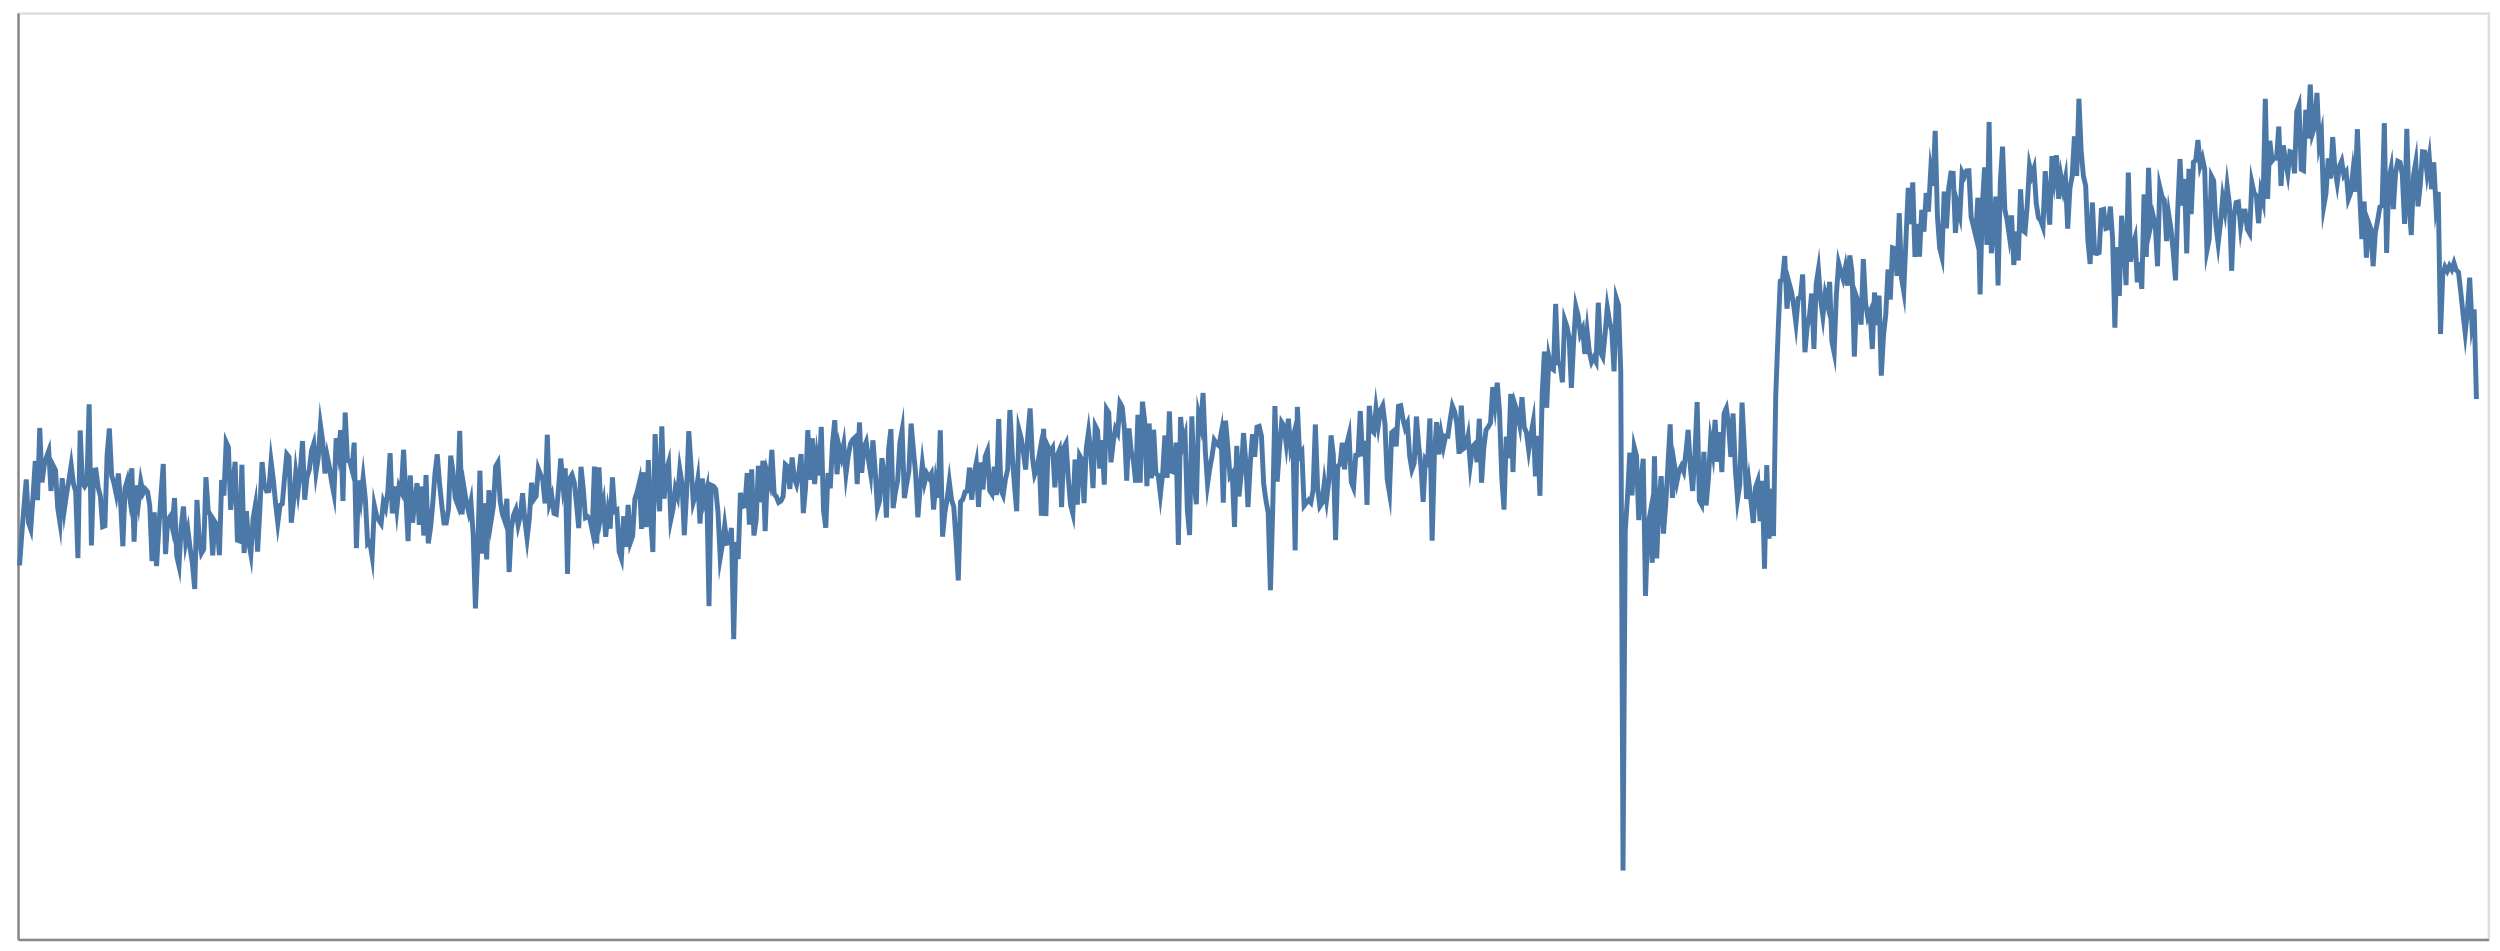 <svg xmlns="http://www.w3.org/2000/svg" xmlns:xlink="http://www.w3.org/1999/xlink" version="1.1" class="marks" width="1012" height="385" viewBox="0 0 1012 385"><rect width="1012" height="385" fill="white"/><g fill="none" stroke-miterlimit="10" transform="translate(7,5)"><g class="mark-group role-frame root" role="graphics-object" aria-roledescription="group mark container"><g transform="translate(0,0)"><path class="background" aria-hidden="true" d="M0.5,0.5h1000v375h-1000Z" stroke="#ddd"/><g><g class="mark-group role-axis" role="graphics-symbol" aria-roledescription="axis" aria-label="X-axis for a linear scale with values from 0 to 1,100"><g transform="translate(0.5,375.5)"><path class="background" aria-hidden="true" d="M0,0h0v0h0Z" pointer-events="none"/><g><g class="mark-rule role-axis-domain" pointer-events="none"><line transform="translate(0,0)" x2="1000" y2="0" stroke="#888" stroke-width="1" opacity="1"/></g></g><path class="foreground" aria-hidden="true" d="" pointer-events="none" display="none"/></g></g><g class="mark-group role-axis" role="graphics-symbol" aria-roledescription="axis" aria-label="Y-axis for a linear scale with values from 40,000 to 160,000"><g transform="translate(0.5,0.5)"><path class="background" aria-hidden="true" d="M0,0h0v0h0Z" pointer-events="none"/><g><g class="mark-rule role-axis-domain" pointer-events="none"><line transform="translate(0,375)" x2="0" y2="-375" stroke="#888" stroke-width="1" opacity="1"/></g></g><path class="foreground" aria-hidden="true" d="" pointer-events="none" display="none"/></g></g><g class="mark-line role-mark marks" role="graphics-object" aria-roledescription="line mark container"><path aria-label="x: 1; y: 88361.6486343" role="graphics-symbol" aria-roledescription="line mark" d="M0.909,223.87L1.818,211.234L2.727,199.723L3.636,189.082L4.545,206.537L5.455,209.212L6.364,195.89L7.273,181.628L8.182,197.46L9.091,168.231L10,190.309L10.909,183.281L11.818,180.005L12.727,177.502L13.636,193.729L14.545,183.529L15.455,185.33L16.364,200.59L17.273,206.519L18.182,188.555L19.091,200.967L20,194.568L20.909,189.284L21.818,183.244L22.727,190.769L23.636,194.015L24.545,220.935L25.455,169.241L26.364,190.548L27.273,191.982L28.182,190.545L29.091,158.665L30,215.795L30.909,185.368L31.818,185.214L32.727,192.331L33.636,195.868L34.545,208.22L35.455,207.866L36.364,178.85L37.273,168.442L38.182,187.517L39.091,190.391L40,194.818L40.909,186.654L41.818,198.243L42.727,216.124L43.636,192.529L44.545,189.458L45.455,195.897L46.364,184.532L47.273,214.292L48.182,191.476L49.091,198.227L50,189.986L50.909,194.684L51.818,193.003L52.727,194.114L53.636,199.819L54.545,222.141L55.455,202.378L56.364,224.145L57.273,209.181L58.182,195.145L59.091,182.818L60,219.289L60.909,205.499L61.818,204.138L62.727,208.327L63.636,196.603L64.545,220.071L65.455,224.1L66.364,208.001L67.273,200.044L68.182,214.55L69.091,209.777L70,217.29L70.909,223.371L71.818,233.405L72.727,197.384L73.636,212.952L74.545,218.954L75.455,217.35L76.364,188.161L77.273,201.809L78.182,203.485L79.091,219.852L80,206.243L80.909,207.683L81.818,219.752L82.727,189.321L83.636,195.624L84.545,173.987L85.455,176.057L86.364,201.381L87.273,191.054L88.182,181.939L89.091,213.669L90,214.001L90.909,183.131L91.818,218.866L92.727,201.886L93.636,214.172L94.545,219.376L95.455,204.858L96.364,199.53L97.273,218.281L98.182,201.258L99.091,182.056L100,191.375L100.909,193.755L101.818,193.628L102.727,181.864L103.636,189.156L104.545,198.63L105.455,206.682L106.364,199.556L107.273,198.942L108.182,188.459L109.091,178.847L110,180.021L110.909,206.575L111.818,198.028L112.727,186.427L113.636,193.738L114.545,185.725L115.455,173.54L116.364,197.286L117.273,188.166L118.182,185.224L119.091,177.539L120,174.612L120.909,186.314L121.818,180.282L122.727,167.132L123.636,173.694L124.545,186.662L125.455,179.589L126.364,184.141L127.273,190.338L128.182,195.027L129.091,172.401L130,178.223L130.909,169.093L131.818,197.807L132.727,161.988L133.636,181.383L134.545,181.587L135.455,185.12L136.364,174.179L137.273,216.886L138.182,189.483L139.091,196.594L140,188.392L140.909,197.162L141.818,215.237L142.727,214.482L143.636,220.182L144.545,199.76L145.455,203.945L146.364,205.555L147.273,206.969L148.182,198.279L149.091,200.746L150,193.934L150.909,178.442L151.818,202.819L152.727,191.914L153.636,200.921L154.545,191.946L155.455,193.945L156.364,177.038L157.273,195.748L158.182,214.024L159.091,187.464L160,206.61L160.909,197.974L161.818,190.569L162.727,207.458L163.636,191.928L164.545,211.798L165.455,187.298L166.364,214.952L167.273,208.685L168.182,198.864L169.091,186.495L170,178.904L170.909,190.548L171.818,199.346L172.727,206.709L173.636,206.701L174.545,201.131L175.455,179.461L176.364,185.941L177.273,196.56L178.182,199.016L179.091,169.407L180,203.22L180.909,192.83L181.818,198.484L182.727,202.334L183.636,198.002L184.545,211.409L185.455,241.303L186.364,218.812L187.273,185.535L188.182,219.12L189.091,198.704L190,221.468L190.909,193.449L191.818,205.643L192.727,199.865L193.636,183.794L194.545,182.222L195.455,197.739L196.364,203.084L197.273,205.741L198.182,196.901L199.091,226.552L200,208.705L200.909,203.383L201.818,201.226L202.727,207.635L203.636,203.729L204.545,194.642L205.455,205.526L206.364,212.922L207.273,204.794L208.182,190.403L209.091,197.175L210,195.896L210.909,184.742L211.818,187.157L212.727,189.4L213.636,198.789L214.545,170.996L215.455,198.674L216.364,195.787L217.273,202.821L218.182,203.17L219.091,192.74L220,180.614L220.909,191.261L221.818,184.592L222.727,227.307L223.636,188.659L224.545,187.16L225.455,190.264L226.364,198.926L227.273,208.793L228.182,183.989L229.091,192.661L230,204.598L230.909,204.142L231.818,205.253L232.727,209.673L233.636,183.894L234.545,215.03L235.455,184.179L236.364,203.329L237.273,198.623L238.182,212.297L239.091,202.55L240,208.982L240.909,188.225L241.818,202.014L242.727,201.469L243.636,218.259L244.545,221.034L245.455,203.959L246.364,216.398L247.273,199.377L248.182,214.563L249.091,211.979L250,196.96L250.909,194.195L251.818,190.346L252.727,209.113L253.636,186.162L254.545,208.362L255.455,181.254L256.364,204.611L257.273,218.444L258.182,170.734L259.091,190.704L260,201.969L260.909,167.593L261.818,196.863L262.727,185.567L263.636,182.316L264.545,205.363L265.455,200.966L266.364,192.798L267.273,195.843L268.182,185.001L269.091,190.694L270,211.645L270.909,194.845L271.818,169.554L272.727,183.378L273.636,198.345L274.545,195.198L275.455,189.275L276.364,206.925L277.273,188.704L278.182,197.222L279.091,193.277L280,240.371L280.909,191.406L281.818,191.831L282.727,193.007L283.636,202.248L284.545,220.796L285.455,215.294L286.364,207.581L287.273,214.9L288.182,214.728L289.091,208.71L290,253.715L290.909,214.426L291.818,221.3L292.727,194.497L293.636,200.013L294.545,199.789L295.455,186.505L296.364,207.408L297.273,185.001L298.182,211.763L299.091,205.414L300,183.55L300.909,198.312L301.818,181.486L302.727,209.998L303.636,186.753L304.545,190.208L305.455,177.102L306.364,194.971L307.273,196.013L308.182,198.378L309.091,197.823L310,196.007L310.909,183.041L311.818,183.883L312.727,192.931L313.636,180.212L314.545,188.589L315.455,191.21L316.364,186.568L317.273,178.819L318.182,202.712L319.091,192.445L320,169.108L320.909,189.232L321.818,172.404L322.727,190.95L323.636,180.161L324.545,187.476L325.455,167.81L326.364,201.609L327.273,208.632L328.182,186.483L329.091,192.668L330,174.447L330.909,165.097L331.818,186.977L332.727,175.978L333.636,179.89L334.545,174.906L335.455,186.805L336.364,179.532L337.273,174.671L338.182,172.95L339.091,172.093L340,190.965L340.909,165.99L341.818,186.394L342.727,176.223L343.636,173.904L344.545,181.195L345.455,186.898L346.364,173.238L347.273,185.505L348.182,200.712L349.091,197.606L350,180.473L350.909,187.185L351.818,204.52L352.727,176.821L353.636,168.733L354.545,200.67L355.455,194.223L356.364,189.552L357.273,174.297L358.182,169.099L359.091,196.609L360,191.012L360.909,185.749L361.818,166.468L362.727,176.831L363.636,186.698L364.545,204.387L365.455,192.583L366.364,182.85L367.273,190.382L368.182,186.709L369.091,188.373L370,186.767L370.909,201.253L371.818,190.433L372.727,196.52L373.636,169.186L374.545,212.233L375.455,202.748L376.364,197.192L377.273,189.978L378.182,197.301L379.091,200.144L380,213.817L380.909,229.969L381.818,198.14L382.727,197.188L383.636,194.142L384.545,193.811L385.455,184.29L386.364,197.3L387.273,187.077L388.182,182.491L389.091,200.2L390,182.195L390.909,193.165L391.818,179.787L392.727,177.446L393.636,193.585L394.545,194.989L395.455,183.937L396.364,195.422L397.273,164.623L398.182,193.352L399.091,195.479L400,188.965L400.909,185.04L401.818,160.952L402.727,178.573L403.636,191.337L404.545,201.927L405.455,168.834L406.364,172.405L407.273,178.11L408.182,185.089L409.091,170.825L410,160.34L410.909,180.038L411.818,187.103L412.727,184.716L413.636,179.465L414.545,203.757L415.455,168.549L416.364,203.91L417.273,175.874L418.182,177.823L419.091,176.317L420,192.282L420.909,179.512L421.818,177.308L422.727,200.277L423.636,176.266L424.545,174.433L425.455,188.694L426.364,199.444L427.273,202.923L428.182,181.019L429.091,199.259L430,179.32L430.909,180.956L431.818,198.687L432.727,176.498L433.636,169.768L434.545,178.102L435.455,192.579L436.364,167.387L437.273,169.229L438.182,184.666L439.091,173.164L440,191.186L440.909,160.55L441.818,162.06L442.727,182.141L443.636,174.074L444.545,168.508L445.455,170.301L446.364,158.129L447.273,159.772L448.182,169.017L449.091,189.591L450,168.406L450.909,177.706L451.818,181.692L452.727,190.379L453.636,162.896L454.545,190.393L455.455,157.605L456.364,165.516L457.273,191.801L458.182,166.432L459.091,188.624L460,168.95L460.909,186.724L461.818,187.325L462.727,195.101L463.636,186.83L464.545,171.291L465.455,188.43L466.364,161.537L467.273,185.757L468.182,186.125L469.091,174.155L470,215.558L470.909,163.793L471.818,174.792L472.727,171.361L473.636,201.487L474.545,211.597L475.455,163.545L476.364,189.725L477.273,199.105L478.182,162.928L479.091,167.024L480,154.067L480.909,177.537L481.818,190.936L482.727,184.492L483.636,179.724L484.545,173.183L485.455,174.624L486.364,175.4L487.273,170.61L488.182,198.486L489.091,165.28L490,175.684L490.909,187.804L491.818,186.539L492.727,208.31L493.636,175.499L494.545,195.967L495.455,186.654L496.364,170.291L497.273,181.752L498.182,200.247L499.091,182.885L500,170.793L500.909,179.912L501.818,167.918L502.727,167.592L503.636,171.515L504.545,190.881L505.455,197.586L506.364,202.525L507.273,233.948L508.182,201.67L509.091,159.373L510,189.995L510.909,176.819L511.818,165.926L512.727,167.383L513.636,174.468L514.545,164.482L515.455,176.12L516.364,172.341L517.273,217.795L518.182,159.704L519.091,179.523L520,178.032L520.909,199.694L521.818,198.495L522.727,197.393L523.636,198.438L524.545,193.468L525.455,166.844L526.364,192.352L527.273,199.979L528.182,198.558L529.091,190.341L530,197.199L530.909,189.558L531.818,171.247L532.727,179.101L533.636,213.615L534.545,183.659L535.455,183.024L536.364,174.22L537.273,185.002L538.182,174.845L539.091,171.029L540,190.116L540.909,192.467L541.818,179.314L542.727,179.189L543.636,161.398L544.545,179.72L545.455,173.459L546.364,199.371L547.273,159.275L548.182,168.992L549.091,170.013L550,160.409L550.909,167.423L551.818,161.071L552.727,159.21L553.636,166.665L554.545,189.058L555.455,194.535L556.364,170.114L557.273,169.348L558.182,175.71L559.091,159.472L560,159.211L560.909,164.635L561.818,168.316L562.727,166.347L563.636,179.656L564.545,185.097L565.455,182.56L566.364,163.616L567.273,175.287L568.182,183.515L569.091,198.157L570,180.975L570.909,182.317L571.818,164.393L572.727,213.858L573.636,179.306L574.545,165.869L575.455,178.957L576.364,170.728L577.273,175.911L578.182,171.505L579.091,171.588L580,165.046L580.909,159.297L581.818,161.576L582.727,166.366L583.636,178.728L584.545,159.192L585.455,176.568L586.364,175.877L587.273,171.432L588.182,183.032L589.091,175.807L590,174.78L590.909,182.11L591.818,164.492L592.727,190.414L593.636,176.367L594.545,169.073L595.455,167.772L596.364,166.193L597.273,151.712L598.182,159.017L599.091,149.919L600,161.636L600.909,188.241L601.818,201.268L602.727,171.762L603.636,180.527L604.545,154.456L605.455,186.082L606.364,159.156L607.273,162.141L608.182,166.994L609.091,155.77L610,167.877L610.909,170.094L611.818,177.21L612.727,171.037L613.636,165.886L614.545,187.828L615.455,171.473L616.364,195.696L617.273,154.576L618.182,137.301L619.091,160.062L620,139.653L620.909,144.026L621.818,144.65L622.727,118.012L623.636,142.007L624.545,142.311L625.455,149.754L626.364,124.443L627.273,127.116L628.182,131.661L629.091,152.021L630,133.331L630.909,119.077L631.818,122.73L632.727,130.264L633.636,128.122L634.545,138.256L635.455,128.893L636.364,137.493L637.273,141.544L638.182,139.717L639.091,141.512L640,117.52L640.909,137.728L641.818,139.556L642.727,130.229L643.636,119.485L644.545,125.119L645.455,128.987L646.364,145.332L647.273,115.649L648.182,118.557L649.091,145.938L650,347.424L650.909,209.667L651.818,195.919L652.727,178.228L653.636,195.549L654.545,175.954L655.455,179.496L656.364,205.538L657.273,189.663L658.182,180.716L659.091,236.22L660,208.337L660.909,203.269L661.818,222.808L662.727,179.689L663.636,221.044L664.545,198.754L665.455,187.743L666.364,211.006L667.273,199.244L668.182,183.331L669.091,166.755L670,196.544L670.909,183.956L671.818,189.951L672.727,185.365L673.636,183.62L674.545,185.817L675.455,178.18L676.364,169.019L677.273,184.215L678.182,193.743L679.091,179.209L680,157.738L680.909,197.66L681.818,199.325L682.727,177.923L683.636,199.611L684.545,189.015L685.455,173.133L686.364,178.629L687.273,164.967L688.182,181.925L689.091,169.941L690,186.092L690.909,162.315L691.818,160.245L692.727,167.083L693.636,179.973L694.545,162.377L695.455,184.745L696.364,197.2L697.273,191.135L698.182,157.952L699.091,176.148L700,196.972L700.909,189.89L701.818,197.978L702.727,206.667L703.636,192.402L704.545,189.692L705.455,205.976L706.364,189.634L707.273,225.232L708.182,183.284L709.091,213.085L710,192.817L710.909,212.011L711.818,155.108L712.727,130.867L713.636,108.793L714.545,108.264L715.455,98.636L716.364,119.963L717.273,109.707L718.182,113.084L719.091,118.557L720,125.924L720.909,115.769L721.818,115.319L722.727,106.099L723.636,137.588L724.545,127.165L725.455,123.137L726.364,113.81L727.273,136.243L728.182,110.076L729.091,104.107L730,116.358L730.909,123.038L731.818,114.181L732.727,118.104L733.636,109.099L734.545,133.2L735.455,137.713L736.364,114.199L737.273,101.511L738.182,104.959L739.091,107.936L740,103.367L740.909,110.623L741.818,98.406L742.727,105.633L743.636,139.336L744.545,115.264L745.455,117.944L746.364,126.398L747.273,99.892L748.182,117.744L749.091,123.448L750,121.275L750.909,136.264L751.818,113.388L752.727,126.654L753.636,114.669L754.545,147.062L755.455,130.555L756.364,122.183L757.273,104.117L758.182,116.255L759.091,95.291L760,95.592L760.909,106.708L761.818,81.291L762.727,107.477L763.636,112.916L764.545,91.667L765.455,71.035L766.364,85.757L767.273,68.823L768.182,98.997L769.091,85.664L770,98.893L770.909,79.942L771.818,88.775L772.727,73.109L773.636,80.675L774.545,64.066L775.455,70.233L776.364,47.974L777.273,82.624L778.182,95.396L779.091,99.048L780,72.524L780.909,87.454L781.818,71.326L782.727,65.07L783.636,65.162L784.545,89.267L785.455,78.318L786.364,82.122L787.273,64.717L788.182,66.503L789.091,64.168L790,64.113L790.909,82.876L791.818,86.486L792.727,90.296L793.636,75.041L794.545,114.181L795.455,78.101L796.364,62.758L797.273,94.114L798.182,44.376L799.091,97.498L800,88.164L800.909,74.57L801.818,110.573L802.727,68.705L803.636,54.352L804.545,79.797L805.455,83.979L806.364,90.441L807.273,82.206L808.182,102.267L809.091,88.724L810,100.431L810.909,71.621L811.818,88.257L812.727,88.992L813.636,77.892L814.545,62.078L815.455,66.027L816.364,63.18L817.273,77.284L818.182,83.133L819.091,84.308L820,86.889L820.909,64.284L821.818,75.495L822.727,85.952L823.636,58.201L824.545,66.813L825.455,57.848L826.364,75.503L827.273,66.474L828.182,71.731L829.091,67.048L830,87.579L830.909,71.164L831.818,66.2L832.727,50.181L833.636,66.233L834.545,34.968L835.455,56.162L836.364,66.214L837.273,70.181L838.182,92.397L839.091,101.852L840,76.976L840.909,97.398L841.818,97.654L842.727,97.265L843.636,80.058L844.545,79.771L845.455,87.512L846.364,87.213L847.273,78.628L848.182,91.653L849.091,127.653L850,95.041L850.909,114.763L851.818,82.317L852.727,93.193L853.636,110.438L854.545,64.851L855.455,100.986L856.364,94.276L857.273,91.173L858.182,109.286L859.091,101.167L860,111.948L860.909,73.691L861.818,98.995L862.727,62.922L863.636,86.315L864.545,82.143L865.455,86.086L866.364,102.763L867.273,70.691L868.182,74.573L869.091,75.994L870,92.583L870.909,81.841L871.818,87.854L872.727,96.915L873.636,108.483L874.545,79.891L875.455,59.379L876.364,78.241L877.273,67.482L878.182,97.57L879.091,63.344L880,81.665L880.909,60.622L881.818,59.942L882.727,51.69L883.636,62.05L884.545,59.067L885.455,63.423L886.364,96.416L887.273,91.832L888.182,66.323L889.091,68.139L890,86.187L890.909,93.667L891.818,85.621L892.727,75.09L893.636,80.297L894.545,70.265L895.455,77.571L896.364,104.62L897.273,82.539L898.182,77.007L899.091,76.76L900,86.938L900.909,80.439L901.818,80.426L902.727,87.82L903.636,89.46L904.545,68.881L905.455,73.069L906.364,74.194L907.273,85.361L908.182,72.687L909.091,76.376L910,34.979L910.909,75.487L911.818,51.989L912.727,60.114L913.636,58.996L914.545,59.032L915.455,46.216L916.364,70.253L917.273,53.839L918.182,60.131L919.091,65.32L920,56.394L920.909,56.674L921.818,65.159L922.727,40.176L923.636,37.604L924.545,63.55L925.455,64.035L926.364,39.456L927.273,51.107L928.182,29.203L929.091,49.053L930,46.157L930.909,32.606L931.818,53.484L932.727,49.204L933.636,78.62L934.545,73.432L935.455,59.102L936.364,67.276L937.273,50.501L938.182,63.592L939.091,69.238L940,62.286L940.909,60.127L941.818,65.983L942.727,64.611L943.636,75.513L944.545,73.026L945.455,64.488L946.364,72.626L947.273,47.289L948.182,73.112L949.091,91.764L950,76.582L950.909,99.296L951.818,85.158L952.727,87.651L953.636,102.775L954.545,89.056L955.455,84.306L956.364,78.828L957.273,78.26L958.182,44.85L959.091,97.38L960,67.533L960.909,63.045L961.818,79.665L962.727,65.092L963.636,60.261L964.545,60.721L965.455,65.672L966.364,85.631L967.273,47.157L968.182,78.234L969.091,90.142L970,65.95L970.909,60.597L971.818,78.541L972.727,69.839L973.636,56.416L974.545,56.547L975.455,64.974L976.364,58.836L977.273,71.578L978.182,60.693L979.091,78.474L980,72.696L980.909,130.216L981.818,106.198L982.727,103.033L983.636,104.743L984.545,102.568L985.455,104.142L986.364,101.413L987.273,104.341L988.182,105.164L989.091,112.968L990,121.692L990.909,129.769L991.818,120.9L992.727,107.402L993.636,126.004L994.545,120.258L995.455,156.53" stroke="#4c78a8" stroke-width="2"/></g></g><path class="foreground" aria-hidden="true" d="" display="none"/></g></g></g></svg>